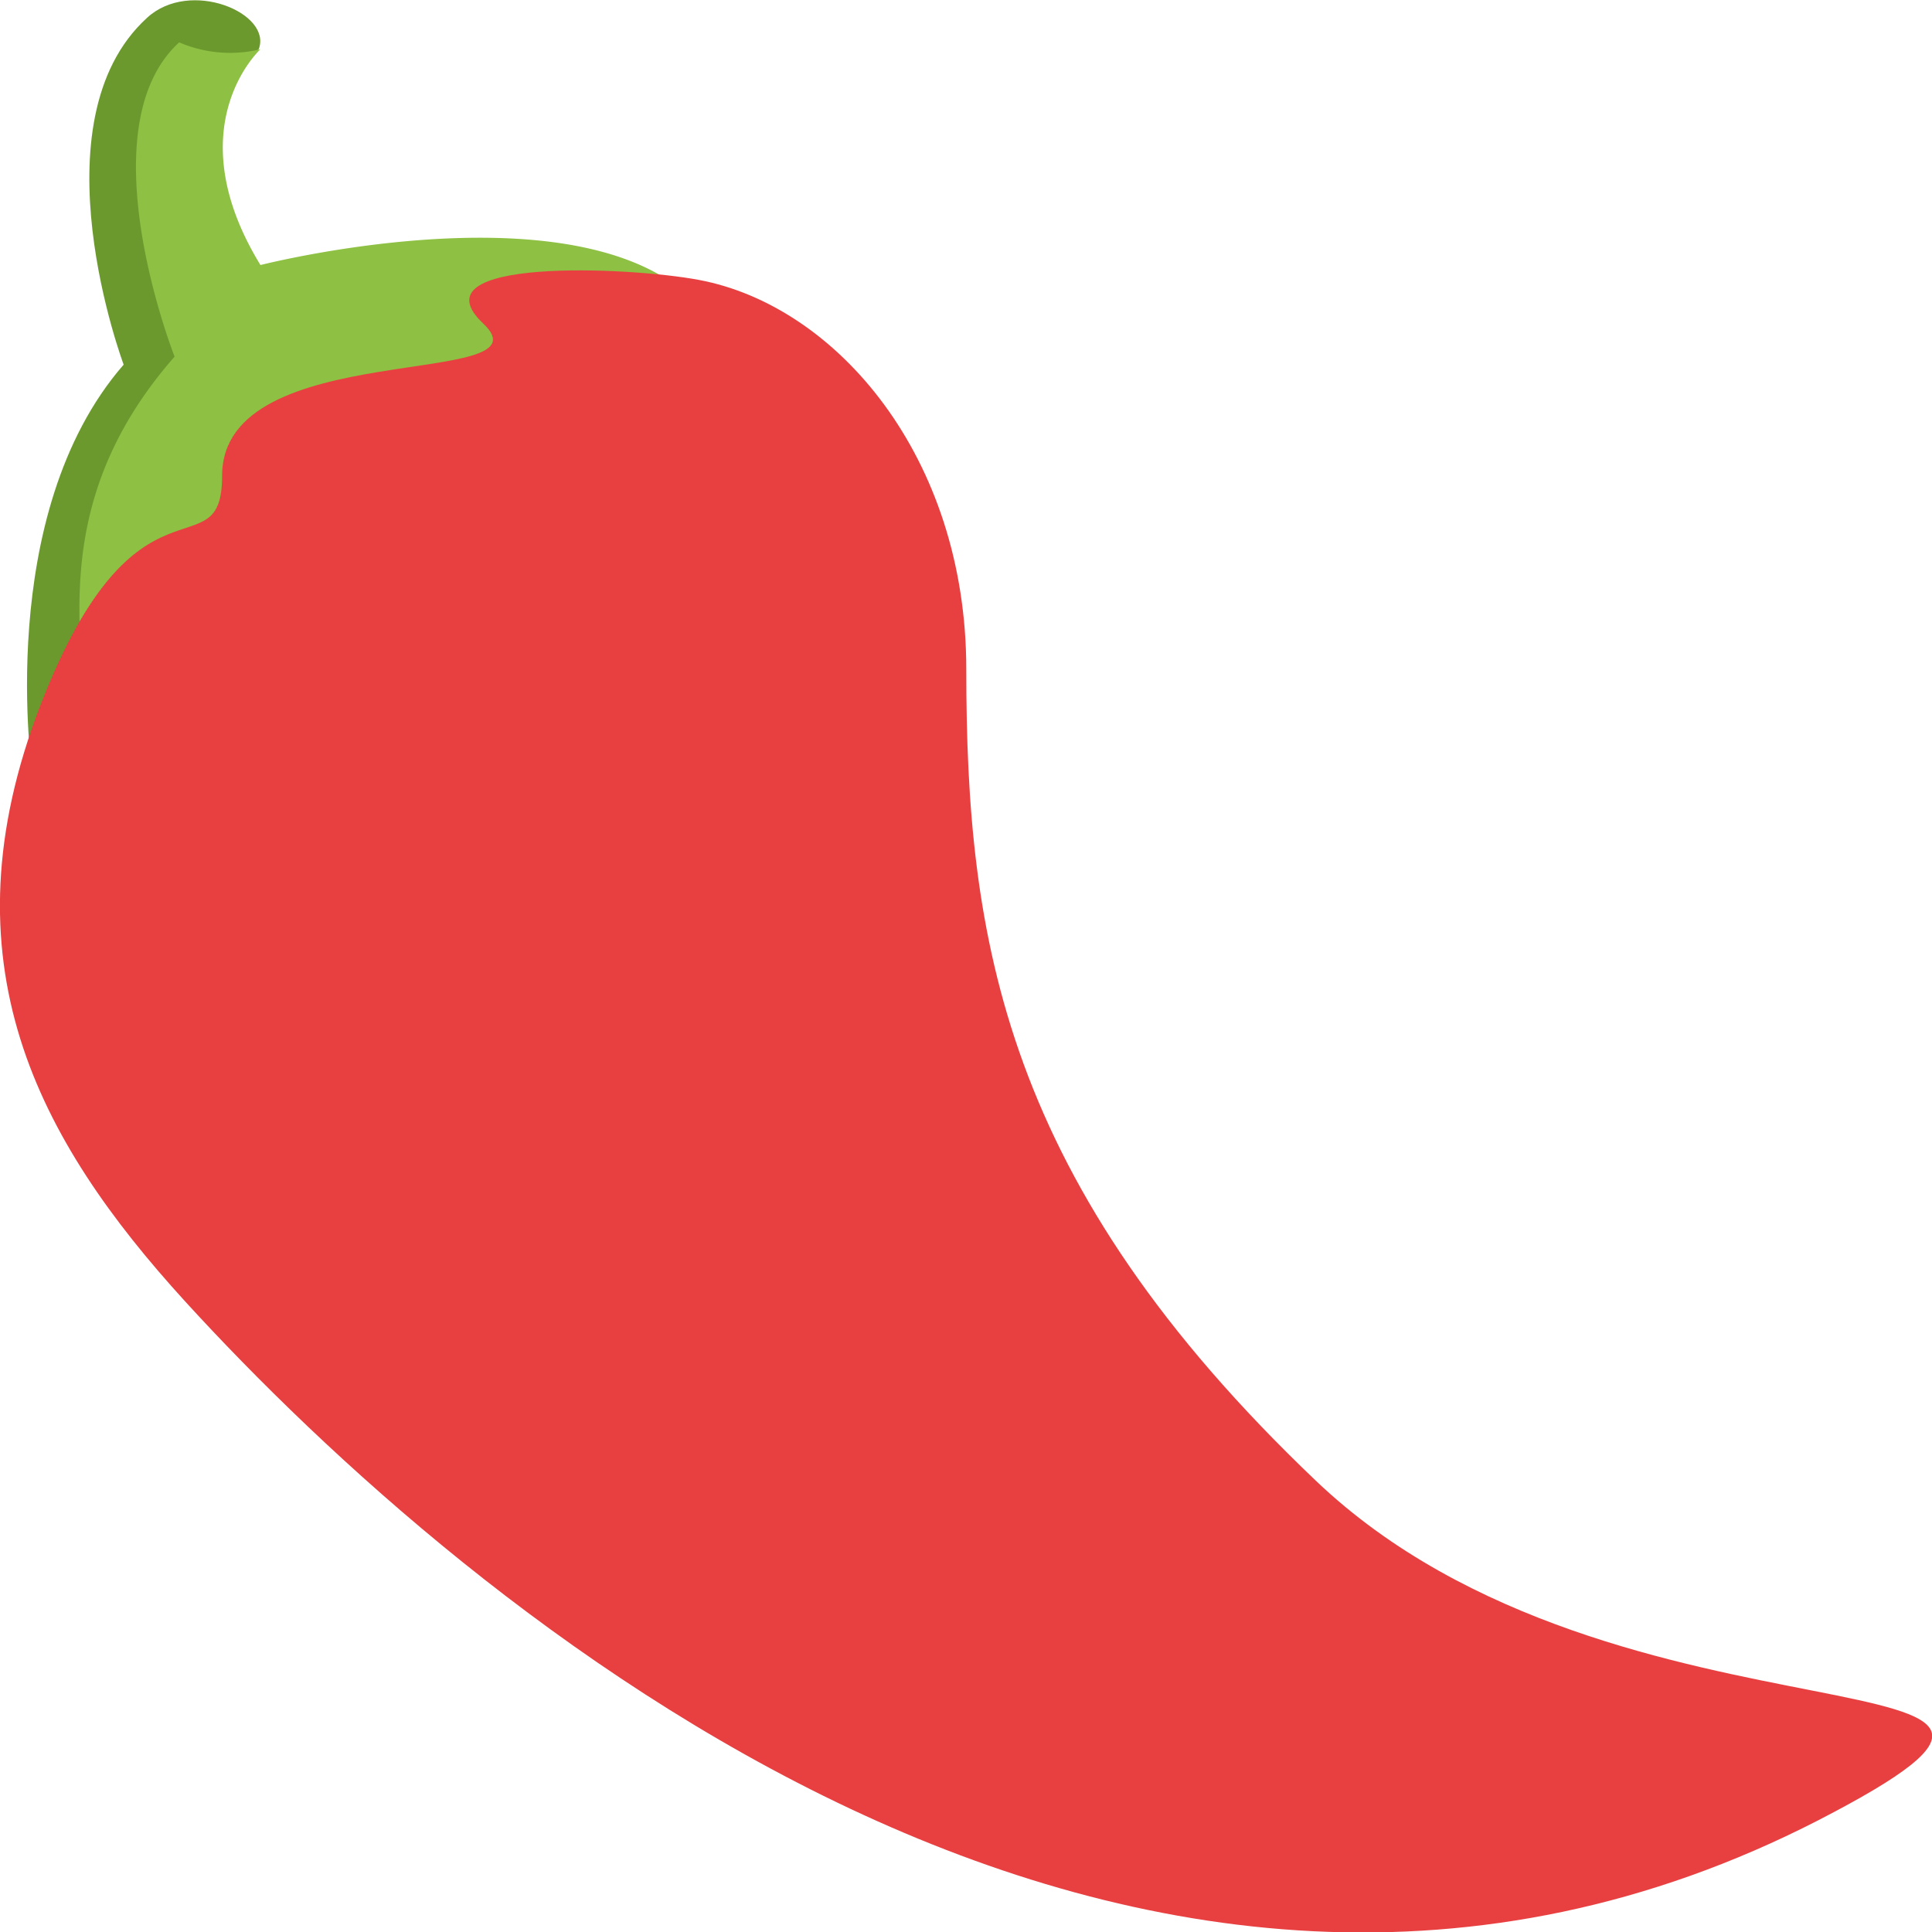 <svg viewBox="0 0 33.75 33.75" xmlns="http://www.w3.org/2000/svg"><g transform="translate(-1.12 -2.2)"><path d="m3.69 2.51c-2 1.82-.41 6.06-.41 6.06-2.28 2.62-1.59 7.19-1.59 7.19l2.78-7.45c-.39-4.08 1.17-5.25 1.17-5.25.24-.63-1.2-1.24-1.95-.55z" fill="#6c992e"/><path d="m4.25 2.94c-1.65 1.51-.08 5.49-.08 5.49-2.3 2.62-1.53 5.06-1.57 6.57l11.21-6.66c-1.21-3.28-8.14-1.51-8.14-1.51-1.48-2.42 0-3.77 0-3.77a2.25 2.25 0 0 1 -1.42-.12z" fill="#8dc043"/><path d="m24.11 28.07c-5.47-5.21-6.11-9.47-6.11-14.18 0-3.71-2.27-6.35-4.67-6.8-1.21-.23-5-.4-3.77.76s-4.56.21-4.56 2.66c0 1.74-1.49-.33-3.17 4-1.74 4.49-.05 7.6 2.52 10.42 4.93 5.4 16.55 15.22 28.53 9.07 6.17-3.18-3.47-.88-8.77-5.93z" fill="#e84041"/></g></svg>